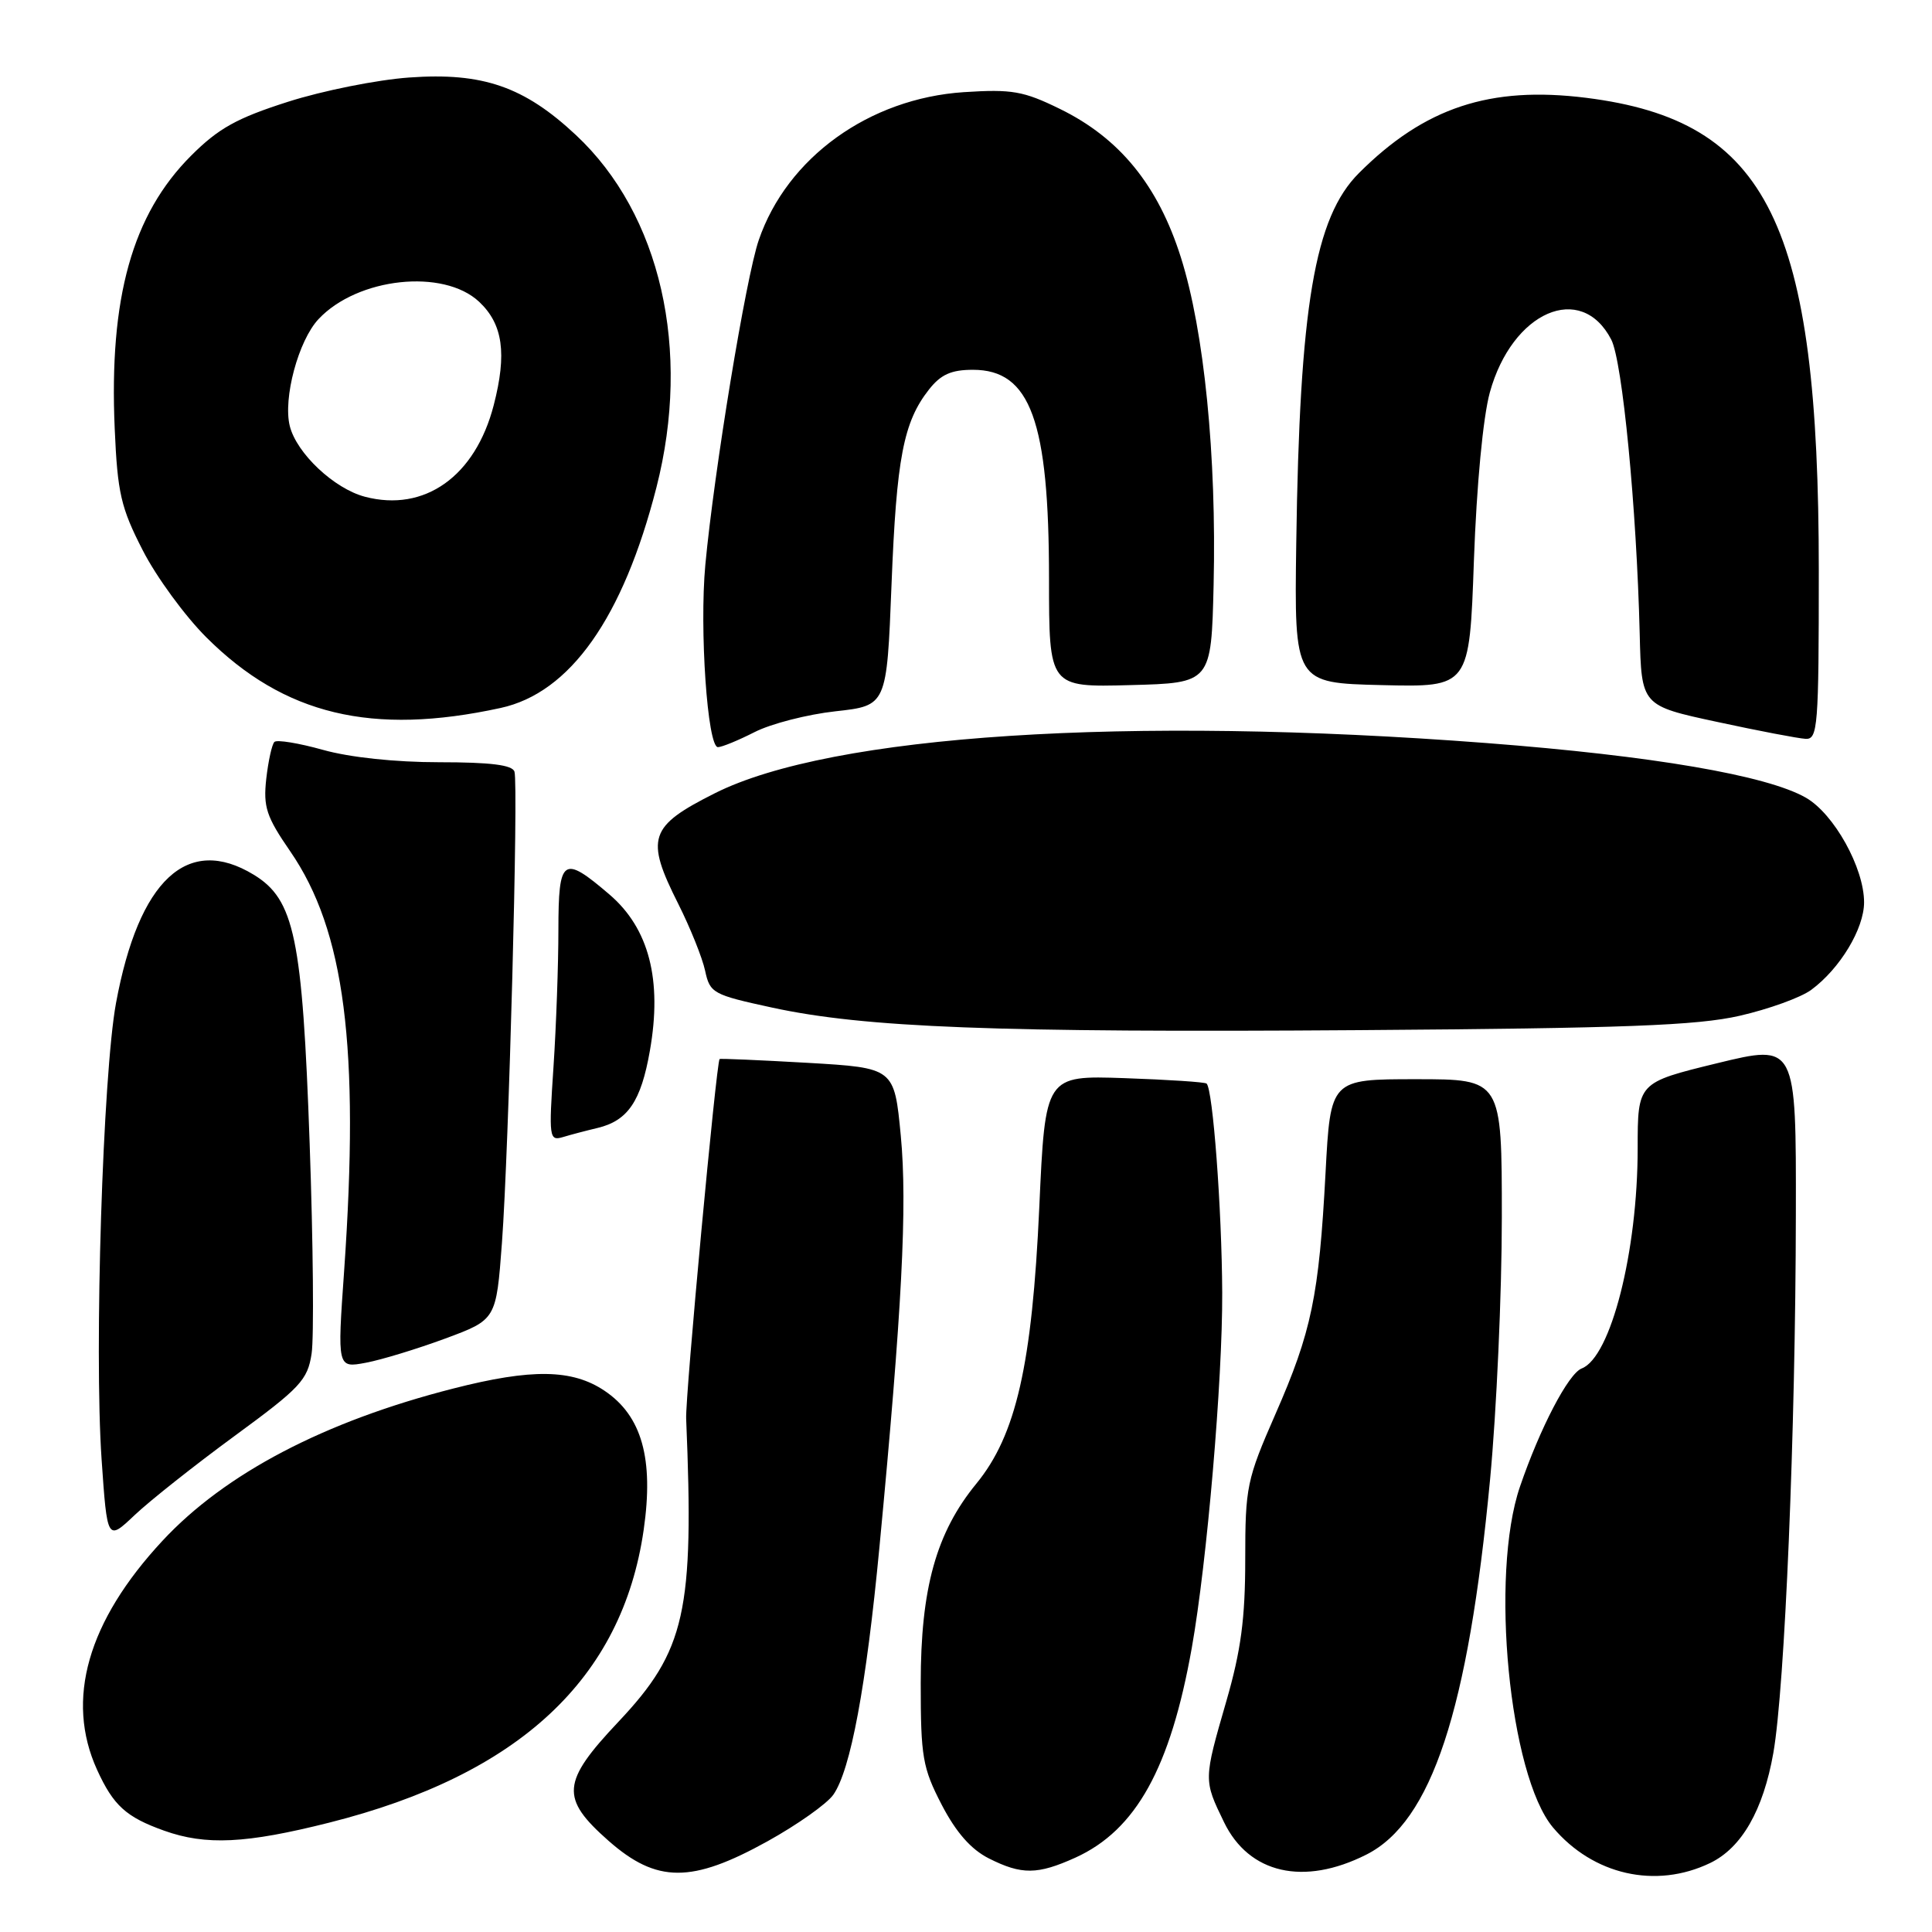 <?xml version="1.0" encoding="UTF-8" standalone="no"?>
<!DOCTYPE svg PUBLIC "-//W3C//DTD SVG 1.1//EN" "http://www.w3.org/Graphics/SVG/1.1/DTD/svg11.dtd" >
<svg xmlns="http://www.w3.org/2000/svg" xmlns:xlink="http://www.w3.org/1999/xlink" version="1.1" viewBox="0 0 256 256">
 <g >
 <path fill="currentColor"
d=" M 226.60 246.86 C 230.78 244.85 233.64 239.86 234.98 232.26 C 236.50 223.56 237.92 189.74 237.96 160.92 C 238.00 138.33 238.00 138.33 227.50 140.89 C 217.00 143.45 217.00 143.45 217.00 152.16 C 217.00 165.84 213.44 179.85 209.58 181.33 C 207.82 182.01 204.06 189.22 201.40 197.00 C 197.40 208.70 199.98 235.25 205.78 242.15 C 211.08 248.44 219.39 250.33 226.60 246.86 Z  M 101.70 243.98 C 105.65 241.79 109.58 239.01 110.42 237.81 C 112.71 234.55 114.78 223.42 116.53 205.00 C 119.52 173.60 120.24 159.73 119.36 150.50 C 118.50 141.50 118.50 141.50 107.00 140.83 C 100.67 140.47 95.43 140.24 95.35 140.33 C 94.91 140.83 90.79 185.05 90.92 188.00 C 91.99 213.57 90.84 218.71 81.95 228.14 C 74.39 236.15 74.22 238.26 80.64 243.92 C 87.03 249.54 91.65 249.55 101.70 243.98 Z  M 142.51 246.14 C 150.53 242.49 155.09 234.26 157.92 218.34 C 159.94 206.94 162.00 182.89 161.95 171.28 C 161.90 160.18 160.71 144.34 159.88 143.58 C 159.67 143.38 154.78 143.06 149.00 142.86 C 138.50 142.50 138.50 142.50 137.71 160.00 C 136.76 180.83 134.64 190.16 129.38 196.58 C 124.05 203.08 122.00 210.45 122.00 223.04 C 122.00 232.82 122.25 234.25 124.78 239.14 C 126.69 242.81 128.66 245.05 131.03 246.25 C 135.38 248.44 137.47 248.42 142.51 246.14 Z  M 181.04 245.75 C 189.69 241.39 194.54 226.70 197.44 196.06 C 198.30 187.02 199.00 171.38 199.00 161.31 C 199.00 143.00 199.00 143.00 187.65 143.00 C 176.30 143.00 176.30 143.00 175.64 155.43 C 174.77 171.75 173.79 176.46 169.00 187.38 C 165.20 196.06 165.00 197.00 165.00 206.64 C 165.00 214.48 164.43 218.73 162.50 225.40 C 159.47 235.88 159.47 235.85 162.19 241.45 C 165.50 248.28 172.75 249.93 181.04 245.75 Z  M 43.62 241.51 C 68.78 235.17 82.44 222.45 85.29 202.72 C 86.65 193.29 85.05 187.60 80.10 184.28 C 75.83 181.41 70.45 181.33 60.05 183.99 C 42.99 188.34 29.82 195.24 21.53 204.16 C 11.60 214.84 8.64 225.22 12.86 234.50 C 15.02 239.24 16.70 240.77 21.74 242.57 C 27.28 244.55 32.59 244.29 43.62 241.51 Z  M 31.10 190.26 C 39.81 183.88 40.76 182.86 41.29 179.36 C 41.61 177.24 41.50 164.70 41.03 151.50 C 40.07 124.23 39.02 119.20 33.63 115.91 C 24.85 110.56 18.39 116.57 15.37 132.92 C 13.63 142.39 12.47 178.89 13.46 193.35 C 14.21 204.20 14.21 204.20 17.85 200.75 C 19.86 198.85 25.82 194.13 31.10 190.26 Z  M 59.01 177.36 C 65.75 174.86 65.75 174.86 66.51 164.68 C 67.42 152.36 68.71 104.00 68.17 102.25 C 67.90 101.36 65.00 101.00 58.21 101.00 C 52.38 101.00 46.35 100.36 42.79 99.36 C 39.57 98.46 36.68 97.99 36.36 98.31 C 36.03 98.64 35.55 100.84 35.28 103.20 C 34.87 106.93 35.29 108.21 38.46 112.81 C 45.69 123.31 47.67 138.74 45.60 168.39 C 44.69 181.28 44.69 181.28 48.48 180.57 C 50.56 180.18 55.30 178.73 59.01 177.36 Z  M 79.18 149.46 C 83.19 148.50 84.94 145.93 86.11 139.24 C 87.77 129.85 86.00 123.01 80.75 118.52 C 74.58 113.24 74.00 113.64 73.99 123.25 C 73.99 127.79 73.70 135.94 73.34 141.37 C 72.71 150.76 72.77 151.21 74.59 150.67 C 75.64 150.35 77.70 149.81 79.18 149.46 Z  M 230.50 134.60 C 234.35 133.72 238.62 132.18 240.00 131.16 C 243.81 128.35 247.00 123.06 247.00 119.56 C 247.00 115.00 243.02 107.84 239.29 105.70 C 234.12 102.74 219.00 100.15 197.00 98.46 C 149.40 94.81 110.14 97.36 94.72 105.11 C 85.99 109.50 85.48 111.04 89.88 119.78 C 91.46 122.93 93.06 126.90 93.43 128.62 C 94.07 131.60 94.46 131.81 102.30 133.51 C 114.56 136.17 131.92 136.84 180.00 136.50 C 215.32 136.25 224.82 135.89 230.50 134.60 Z  M 100.00 97.00 C 102.16 95.90 106.98 94.66 110.71 94.25 C 117.50 93.50 117.50 93.50 118.13 77.50 C 118.79 60.69 119.71 55.92 123.09 51.62 C 124.66 49.62 126.04 49.00 128.92 49.00 C 136.54 49.00 139.00 55.77 139.00 76.69 C 139.00 91.07 139.00 91.07 149.75 90.78 C 160.50 90.50 160.50 90.50 160.81 77.50 C 161.21 60.41 159.56 43.87 156.48 34.13 C 153.46 24.56 148.36 18.30 140.44 14.43 C 135.60 12.06 134.09 11.80 127.72 12.21 C 115.17 13.04 104.29 20.88 100.54 31.81 C 98.84 36.74 94.63 62.35 93.46 74.84 C 92.67 83.38 93.74 99.00 95.13 99.00 C 95.65 99.00 97.84 98.10 100.00 97.00 Z  M 241.00 75.63 C 241.00 29.59 234.31 15.99 210.17 12.96 C 197.44 11.37 188.76 14.24 180.06 22.94 C 174.19 28.81 172.20 40.55 171.76 72.00 C 171.50 90.50 171.50 90.50 183.10 90.78 C 194.71 91.06 194.71 91.06 195.30 74.28 C 195.66 64.25 196.51 55.29 197.41 52.00 C 200.37 41.27 209.51 37.29 213.50 45.00 C 214.98 47.87 216.86 67.29 217.27 84.00 C 217.50 93.50 217.50 93.50 227.50 95.65 C 233.00 96.84 238.29 97.85 239.25 97.90 C 240.87 97.99 241.00 96.30 241.00 75.63 Z  M 66.33 93.81 C 75.54 91.81 82.56 81.87 86.98 64.59 C 91.64 46.35 87.54 28.39 76.32 17.90 C 69.45 11.47 63.95 9.57 54.23 10.27 C 49.98 10.57 42.74 12.02 38.15 13.49 C 31.38 15.65 28.95 17.00 25.32 20.63 C 17.52 28.43 14.44 39.46 15.20 56.81 C 15.57 65.33 16.02 67.28 18.91 72.91 C 20.71 76.44 24.51 81.63 27.35 84.46 C 37.65 94.73 49.29 97.52 66.33 93.81 Z  M 48.35 65.82 C 44.28 64.75 39.31 60.08 38.40 56.46 C 37.48 52.79 39.54 45.12 42.21 42.28 C 47.38 36.77 58.76 35.55 63.49 39.99 C 66.64 42.95 67.19 46.84 65.42 53.69 C 62.98 63.12 56.26 67.90 48.35 65.82 Z "/>
</g>
</svg>